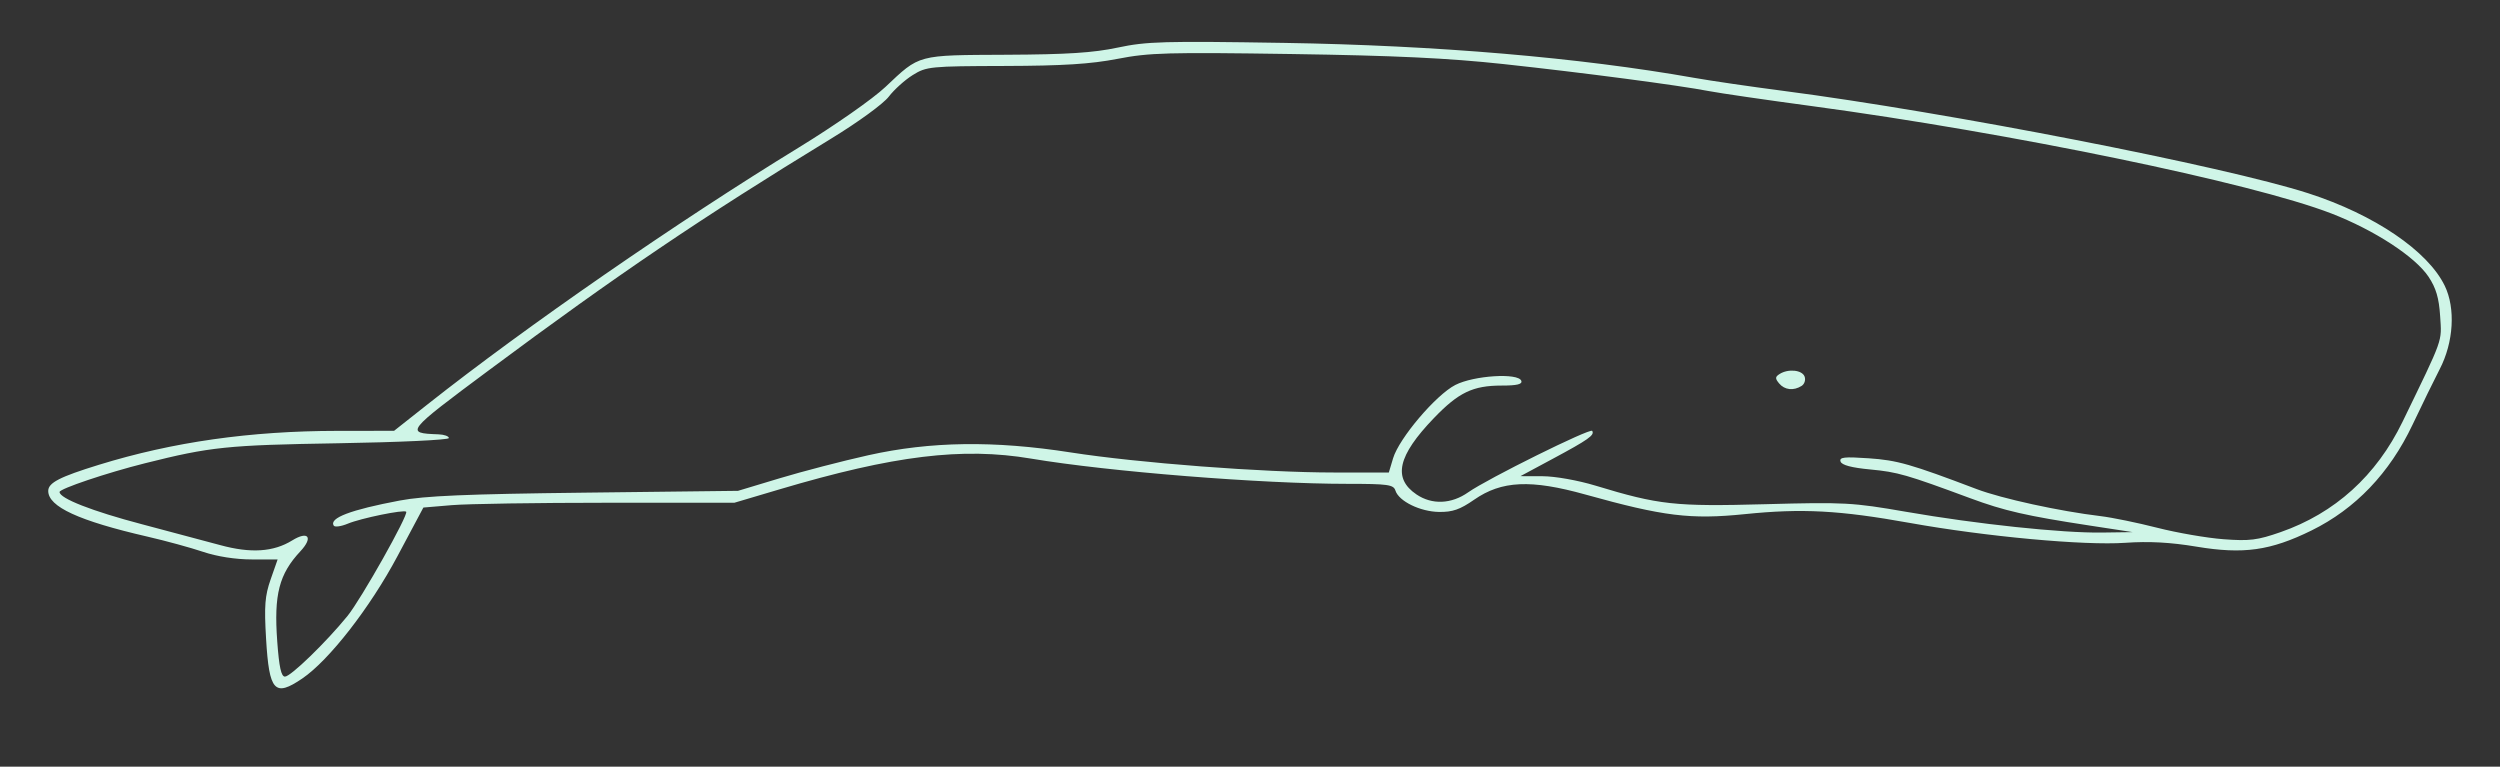 <?xml version="1.0" encoding="UTF-8" standalone="no"?>
<!-- Created with Inkscape (http://www.inkscape.org/) -->

<svg
   xmlns:dc="http://purl.org/dc/elements/1.1/"
   xmlns:cc="http://creativecommons.org/ns#"
   xmlns:rdf="http://www.w3.org/1999/02/22-rdf-syntax-ns#"
   xmlns:svg="http://www.w3.org/2000/svg"
   xmlns="http://www.w3.org/2000/svg"
   xmlns:xlink="http://www.w3.org/1999/xlink"
   xmlns:sodipodi="http://sodipodi.sourceforge.net/DTD/sodipodi-0.dtd"
   xmlns:inkscape="http://www.inkscape.org/namespaces/inkscape"
   id="svg2579"
   sodipodi:version="0.32"
   inkscape:version="0.92.5 (2060ec1f9f, 2020-04-08)"
   width="750"
   height="230"
   version="1.0"
   sodipodi:docname="cachalot_light.svg"
   inkscape:output_extension="org.inkscape.output.svg.inkscape">
  <rect width="100%" height="100%" fill="#333333" stroke="none"/>
  <defs
     id="defs2582">
    <linearGradient
       inkscape:collect="always"
       id="linearGradient4550">
      <stop
         style="stop-color:#0d4c92;stop-opacity:1;"
         offset="0"
         id="stop4546" />
      <stop
         style="stop-color:#0d4c92;stop-opacity:0;"
         offset="1"
         id="stop4548" />
    </linearGradient>
    <inkscape:perspective
       sodipodi:type="inkscape:persp3d"
       inkscape:vp_x="0 : 138.5 : 1"
       inkscape:vp_y="0 : 1000 : 0"
       inkscape:vp_z="699 : 138.5 : 1"
       inkscape:persp3d-origin="349.5 : 92.333333 : 1"
       id="perspective7" />
    <inkscape:perspective
       id="perspective2818"
       inkscape:persp3d-origin="344.5 : 84.333333 : 1"
       inkscape:vp_z="689 : 126.5 : 1"
       inkscape:vp_y="0 : 1000 : 0"
       inkscape:vp_x="0 : 126.5 : 1"
       sodipodi:type="inkscape:persp3d" />
    <inkscape:perspective
       id="perspective2827"
       inkscape:persp3d-origin="336.5 : 85.333333 : 1"
       inkscape:vp_z="673 : 128 : 1"
       inkscape:vp_y="0 : 1000 : 0"
       inkscape:vp_x="0 : 128 : 1"
       sodipodi:type="inkscape:persp3d" />
    <inkscape:perspective
       id="perspective2839"
       inkscape:persp3d-origin="0.5 : 0.33333333 : 1"
       inkscape:vp_z="1 : 0.5 : 1"
       inkscape:vp_y="0 : 1000 : 0"
       inkscape:vp_x="0 : 0.5 : 1"
       sodipodi:type="inkscape:persp3d" />
    <linearGradient
       inkscape:collect="always"
       xlink:href="#linearGradient4550"
       id="linearGradient4552"
       x1="14.344"
       y1="109.525"
       x2="735.653"
       y2="109.525"
       gradientUnits="userSpaceOnUse" />
  </defs>
  <sodipodi:namedview
     inkscape:window-height="1163"
     inkscape:window-width="1920"
     inkscape:pageshadow="2"
     inkscape:pageopacity="0.0"
     guidetolerance="10.0"
     gridtolerance="10.0"
     objecttolerance="10.0"
     borderopacity="1.0"
     bordercolor="#666666"
     pagecolor="#ffffff"
     id="base"
     inkscape:zoom="0.94277539"
     inkscape:cx="133.25973"
     inkscape:cy="18.022696"
     inkscape:window-x="3840"
     inkscape:window-y="0"
     inkscape:current-layer="svg2579"
     showgrid="false"
     showborder="true"
     inkscape:window-maximized="1" />
  <path
     inkscape:connector-curvature="0"
     id="path2977"
     d="m 90.699,203.541 c 8.02,-5.45 20.312,-21.244 28.518,-36.642 l 7.798,-14.633 8.531,-0.721 c 4.692,-0.397 25.685,-0.721 46.65,-0.721 h 38.118 l 13.587,-4.033 c 34.244,-10.163 54.813,-12.675 75.416,-9.21 23.24,3.909 69.077,7.567 94.859,7.571 12.259,0.001 13.886,0.23 14.456,2.024 1.01,3.183 7.411,6.319 13.074,6.404 4.057,0.061 6.29,-0.717 10.551,-3.675 8.232,-5.715 16.986,-6.12 33.383,-1.542 23.429,6.54 31.536,7.536 47.824,5.876 17.182,-1.752 28.339,-1.157 49.458,2.636 22.822,4.099 52.337,6.825 64.633,5.968 7.156,-0.498 13.547,-0.154 21.389,1.152 14.084,2.346 22.202,1.204 34.512,-4.853 13.178,-6.484 23.413,-17.192 30.292,-31.691 2.926,-6.166 6.606,-13.694 8.18,-16.727 4.161,-8.023 4.777,-18.216 1.509,-24.967 C 728.368,75.284 712.321,64.393 692.552,58.006 667.459,49.9 584.356,33.685 534.937,27.252 525.271,25.994 513.279,24.242 508.29,23.359 473.805,17.259 430.96,13.606 385.26,12.87 c -36.058,-0.581 -41.259,-0.435 -49.892,1.398 -7.404,1.572 -15.158,2.072 -33.451,2.159 -26.967,0.128 -25.883,-0.161 -36.285,9.655 -3.825,3.609 -15.243,11.588 -26.08,18.225 -36.508,22.359 -81.767,53.672 -111.23,76.957 l -10.099,7.981 -17.016,0.017 c -26.136,0.026 -49.286,3.319 -71.514,10.171 -11.795,3.636 -15.223,5.403 -15.223,7.849 0,4.739 9.167,8.959 29.783,13.711 5.467,1.26 12.977,3.315 16.69,4.565 4.16,1.401 9.743,2.274 14.549,2.274 h 7.799 l -2.086,5.953 c -1.737,4.955 -1.968,7.949 -1.382,17.859 0.935,15.803 2.542,17.561 10.878,11.897 v -2e-5 z m -7.531,-11.185 c -1.027,-13.997 0.555,-20.133 6.959,-26.983 3.912,-4.184 2.361,-6.228 -2.464,-3.246 -5.616,3.471 -12.427,3.914 -21.602,1.405 -4.366,-1.194 -14.936,-4.012 -23.49,-6.263 -14.953,-3.935 -24.701,-7.751 -24.701,-9.671 0,-0.973 14.221,-5.757 25.62,-8.618 19.678,-4.939 24.621,-5.451 58.006,-6.001 18.242,-0.301 33.167,-1.001 33.167,-1.557 0,-0.555 -1.403,-1.061 -3.118,-1.123 -10.092,-0.366 -9.895,-0.617 15.152,-19.248 38.613,-28.723 63.483,-45.552 102.676,-69.481 8.076,-4.931 15.631,-10.435 17.268,-12.581 1.601,-2.099 4.835,-5.012 7.187,-6.474 4.112,-2.557 5.168,-2.661 27.522,-2.726 17.613,-0.051 25.829,-0.568 33.91,-2.134 9.541,-1.849 15.036,-2.002 52.16,-1.448 30.911,0.461 47.136,1.229 63.607,3.011 23.985,2.595 52.617,6.363 61.742,8.126 3.15,0.608 16.952,2.619 30.673,4.468 59.705,8.047 132.063,22.996 155.936,32.215 12.917,4.989 25.216,13.003 29.205,19.03 2.244,3.39 3.116,6.365 3.462,11.812 0.499,7.838 1.129,6.071 -11.278,31.651 -7.84,16.165 -20.303,27.443 -36.604,33.123 -6.951,2.422 -9.294,2.713 -17.124,2.124 -4.989,-0.375 -13.919,-1.919 -19.844,-3.432 -5.925,-1.512 -13.579,-3.085 -17.009,-3.494 -12.254,-1.462 -29.668,-5.259 -37.166,-8.104 -19.792,-7.51 -23.829,-8.663 -32.399,-9.25 -7.386,-0.506 -8.886,-0.333 -8.452,0.974 0.355,1.07 3.28,1.849 8.94,2.382 8.172,0.77 10.839,1.537 29.957,8.619 10.185,3.773 16.844,5.298 35.718,8.184 l 13.04,1.993 -9.234,0.128 c -12.042,0.167 -37.469,-2.529 -58.801,-6.235 -16.032,-2.785 -18.455,-2.915 -42.196,-2.271 -27.154,0.736 -31.868,0.221 -50.95,-5.572 -5.235,-1.589 -12.111,-2.812 -15.875,-2.822 l -6.64,-0.019 9.618,-5.164 c 10.826,-5.812 12.707,-7.142 11.916,-8.422 -0.566,-0.916 -31.475,14.398 -37.179,18.42 -5.054,3.564 -10.872,3.808 -15.538,0.65 -7.169,-4.851 -5.633,-11.599 5.212,-22.885 7.419,-7.721 11.699,-9.776 20.359,-9.776 4.599,0 6.231,-0.394 5.878,-1.417 -0.851,-2.462 -14.252,-1.62 -19.816,1.245 -5.827,3 -16.857,15.999 -18.648,21.977 l -1.281,4.276 h -16.442 c -21.221,0 -58.811,-2.865 -79.015,-6.023 -22.923,-3.583 -42.023,-3.319 -60.665,0.837 -7.796,1.738 -19.787,4.854 -26.647,6.923 l -12.473,3.763 -45.924,0.545 c -35.604,0.422 -48.09,0.954 -55.562,2.368 -14.782,2.796 -21.217,5.24 -19.806,7.522 0.319,0.515 2.226,0.251 4.24,-0.589 3.92,-1.634 16.81,-4.275 17.5,-3.586 0.808,0.808 -13.544,26.3 -17.63,31.315 -6.435,7.898 -17.019,18.156 -18.732,18.156 -1.139,0 -1.751,-2.793 -2.326,-10.628 z M 540.489,115.77 c 0.87,-0.551 1.269,-1.819 0.886,-2.817 -0.759,-1.978 -4.903,-2.393 -7.498,-0.75 -1.349,0.854 -1.374,1.336 -0.145,2.817 1.644,1.981 4.341,2.28 6.757,0.75 z"
     style="fill:#cff5e7;fill-opacity:1;stroke:url(#linearGradient4552);stroke-width:0.25;stroke-opacity:0"
     sodipodi:nodetypes="cccccccscsssssssssssssssssssscccsssscccscccssssssssssssscsssssssssssssssssscccssscccssssssscccsscccssssssccsssc" />
</svg>
